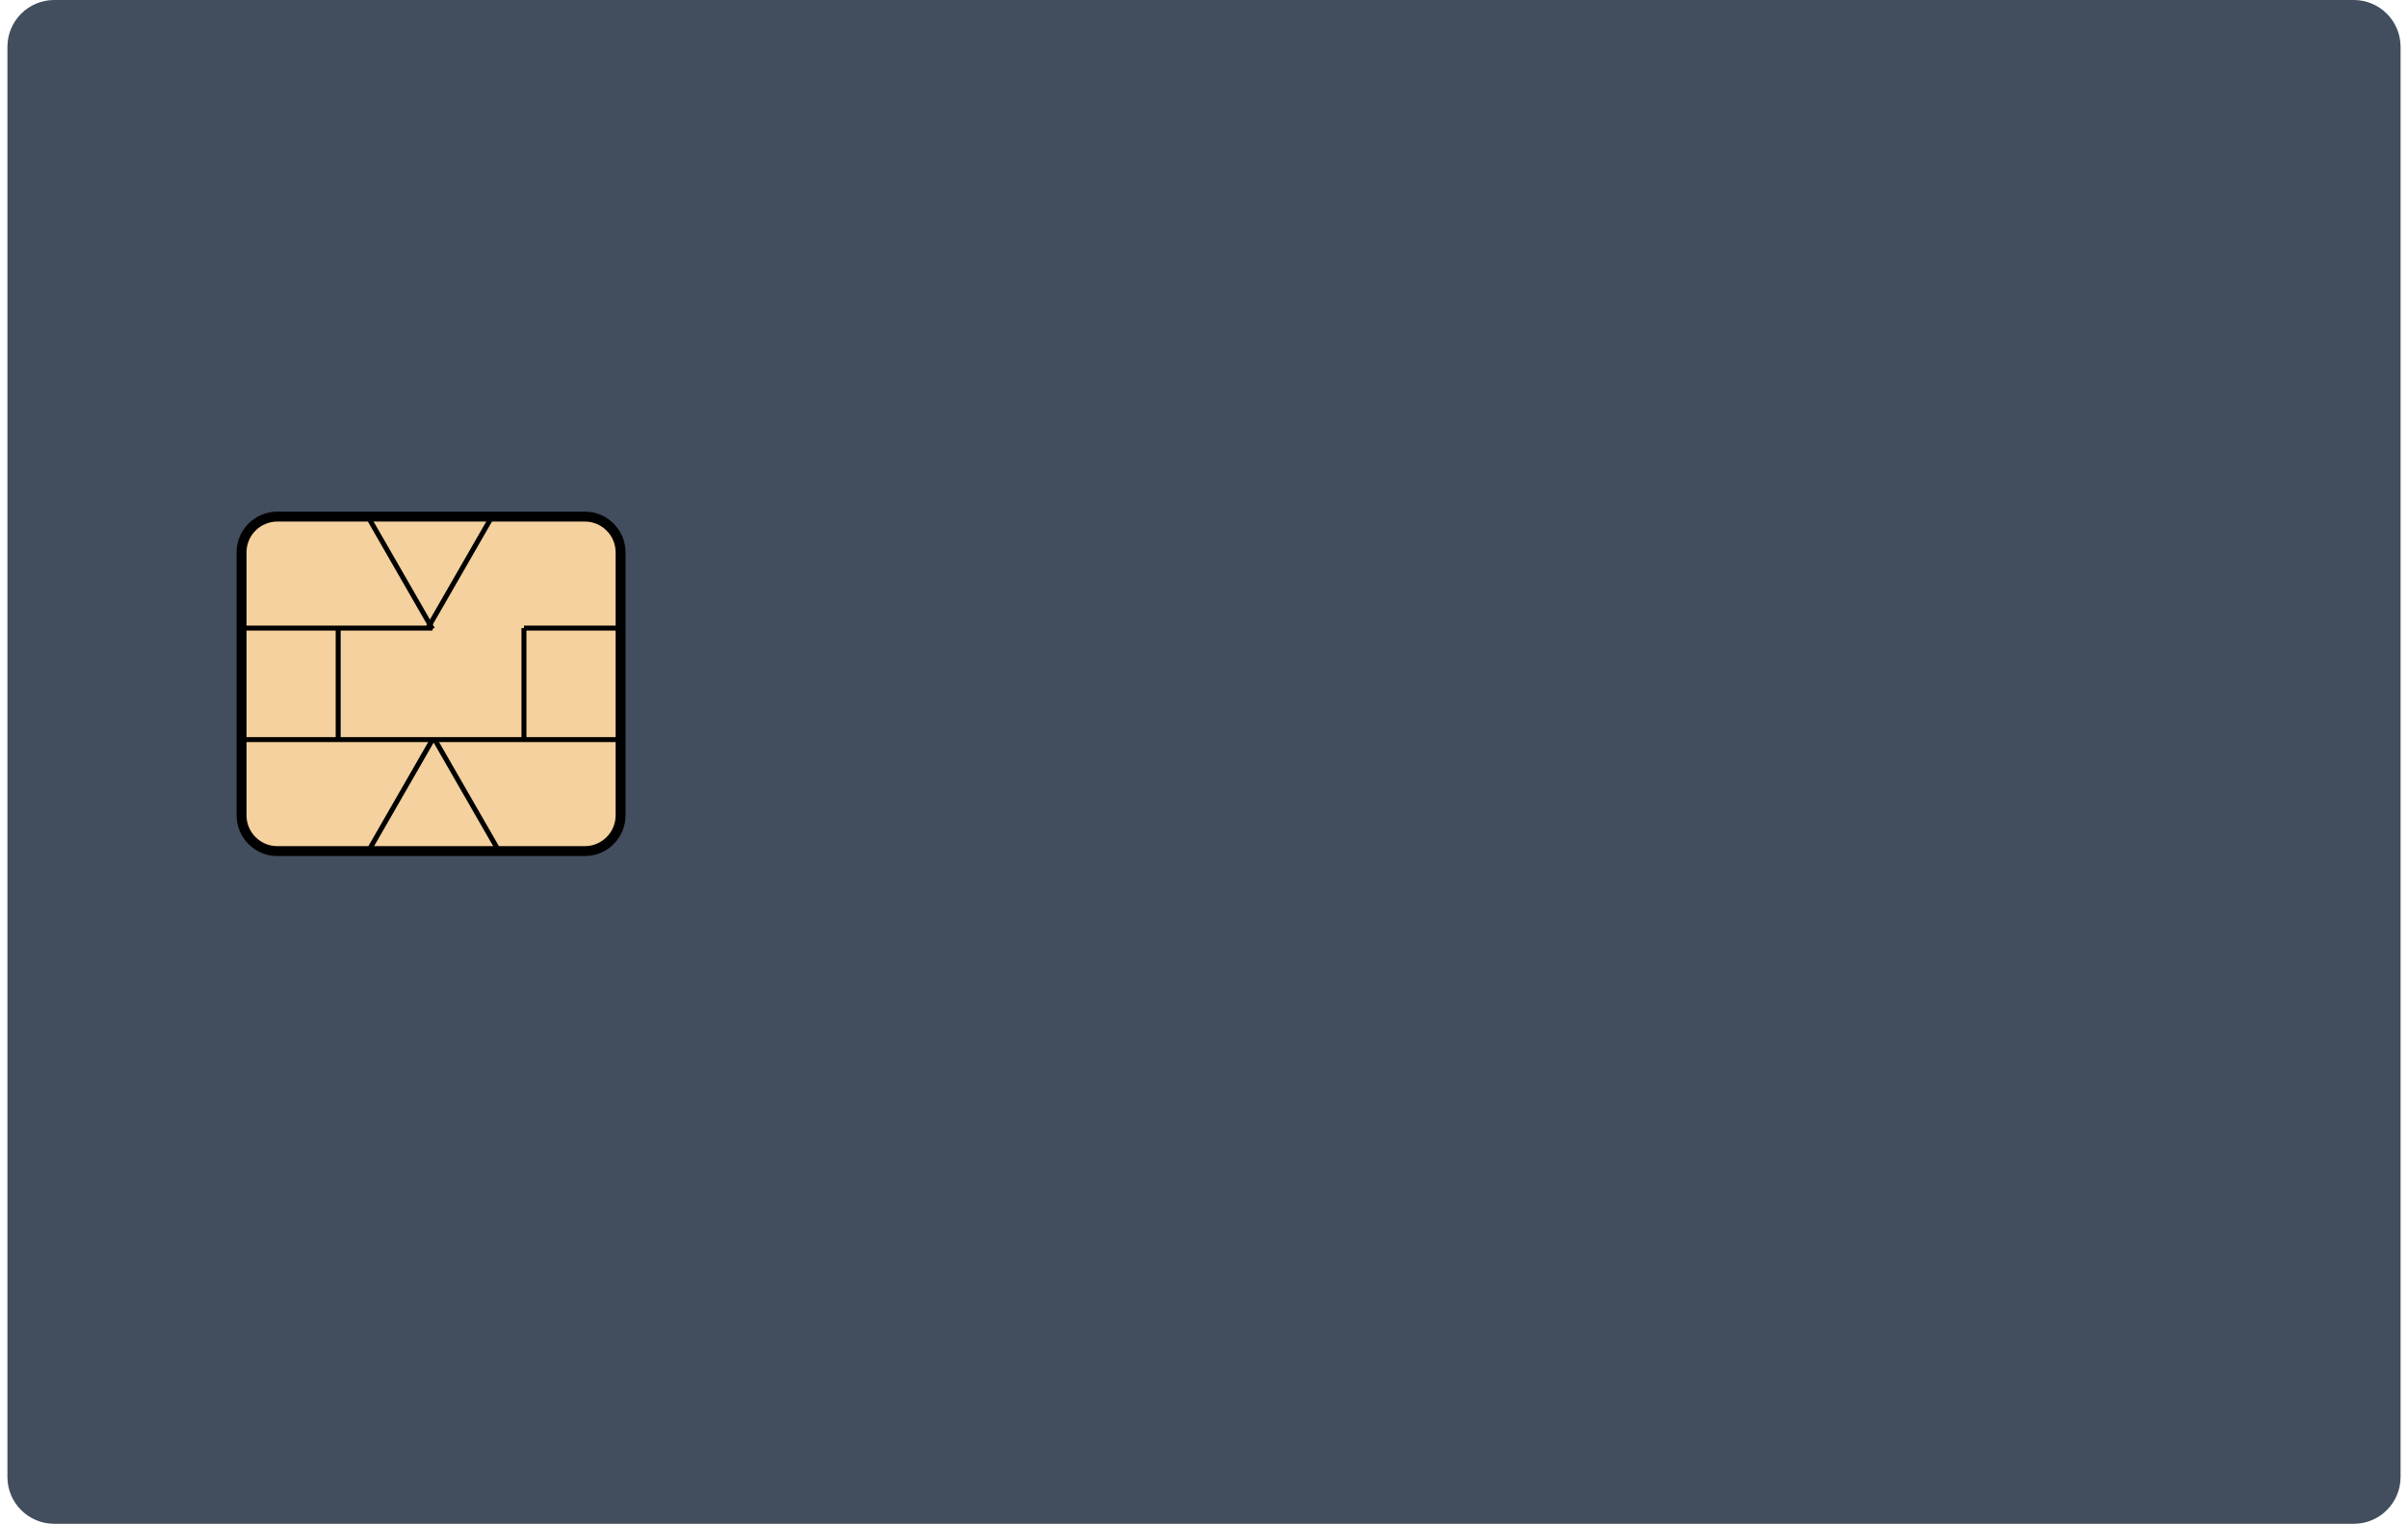 <svg width="324" height="205" xmlns="http://www.w3.org/2000/svg" xmlns:xlink="http://www.w3.org/1999/xlink" overflow="hidden"><defs><clipPath id="clip0"><rect x="429" y="186" width="324" height="205"/></clipPath></defs><g clip-path="url(#clip0)" transform="translate(-429 -186)"><path d="M430 192.296C430 188.819 432.819 186 436.296 186L745.704 186C749.181 186 752 188.819 752 192.296L752 384.704C752 388.181 749.181 391 745.704 391L436.296 391C432.819 391 430 388.181 430 384.704Z" fill="#333F50" fill-rule="evenodd" fill-opacity="0.922"/><path d="M461.5 260.314C461.5 257.655 463.655 255.5 466.314 255.5L507.686 255.5C510.345 255.5 512.5 257.655 512.5 260.314L512.5 295.686C512.5 298.345 510.345 300.5 507.686 300.5L466.314 300.5C463.655 300.5 461.5 298.345 461.5 295.686Z" stroke="#000000" stroke-width="1.333" stroke-miterlimit="8" fill="#FFD8A3" fill-rule="evenodd" fill-opacity="0.941"/><path d="M0 0 25.701 0" stroke="#000000" stroke-width="0.667" stroke-miterlimit="8" fill="none" fill-rule="evenodd" transform="matrix(-1 0 0 1 487.201 270.5)"/><path d="M0 0 51.024 0" stroke="#000000" stroke-width="0.667" stroke-miterlimit="8" fill="none" fill-rule="evenodd" transform="matrix(-1 0 0 1 512.524 285.5)"/><path d="M474.5 270.5 474.5 285.618" stroke="#000000" stroke-width="0.667" stroke-miterlimit="8" fill="none" fill-rule="evenodd"/><path d="M0 0 12.85 0" stroke="#000000" stroke-width="0.667" stroke-miterlimit="8" fill="none" fill-rule="evenodd" transform="matrix(-1 0 0 1 512.35 270.5)"/><path d="M0 0 8.693 15.118" stroke="#000000" stroke-width="0.667" stroke-miterlimit="8" fill="none" fill-rule="evenodd" transform="matrix(-1 0 0 1 487.193 285.5)"/><path d="M496.193 300.618 487.5 285.5" stroke="#000000" stroke-width="0.667" stroke-miterlimit="8" fill="none" fill-rule="evenodd"/><path d="M499.5 270.5 499.5 285.618" stroke="#000000" stroke-width="0.667" stroke-miterlimit="8" fill="none" fill-rule="evenodd"/><path d="M0 0 8.693 15.118" stroke="#000000" stroke-width="0.667" stroke-miterlimit="8" fill="none" fill-rule="evenodd" transform="matrix(-1 0 0 1 495.193 255.5)"/><path d="M487.193 270.618 478.5 255.5" stroke="#000000" stroke-width="0.667" stroke-miterlimit="8" fill="none" fill-rule="evenodd"/></g></svg>